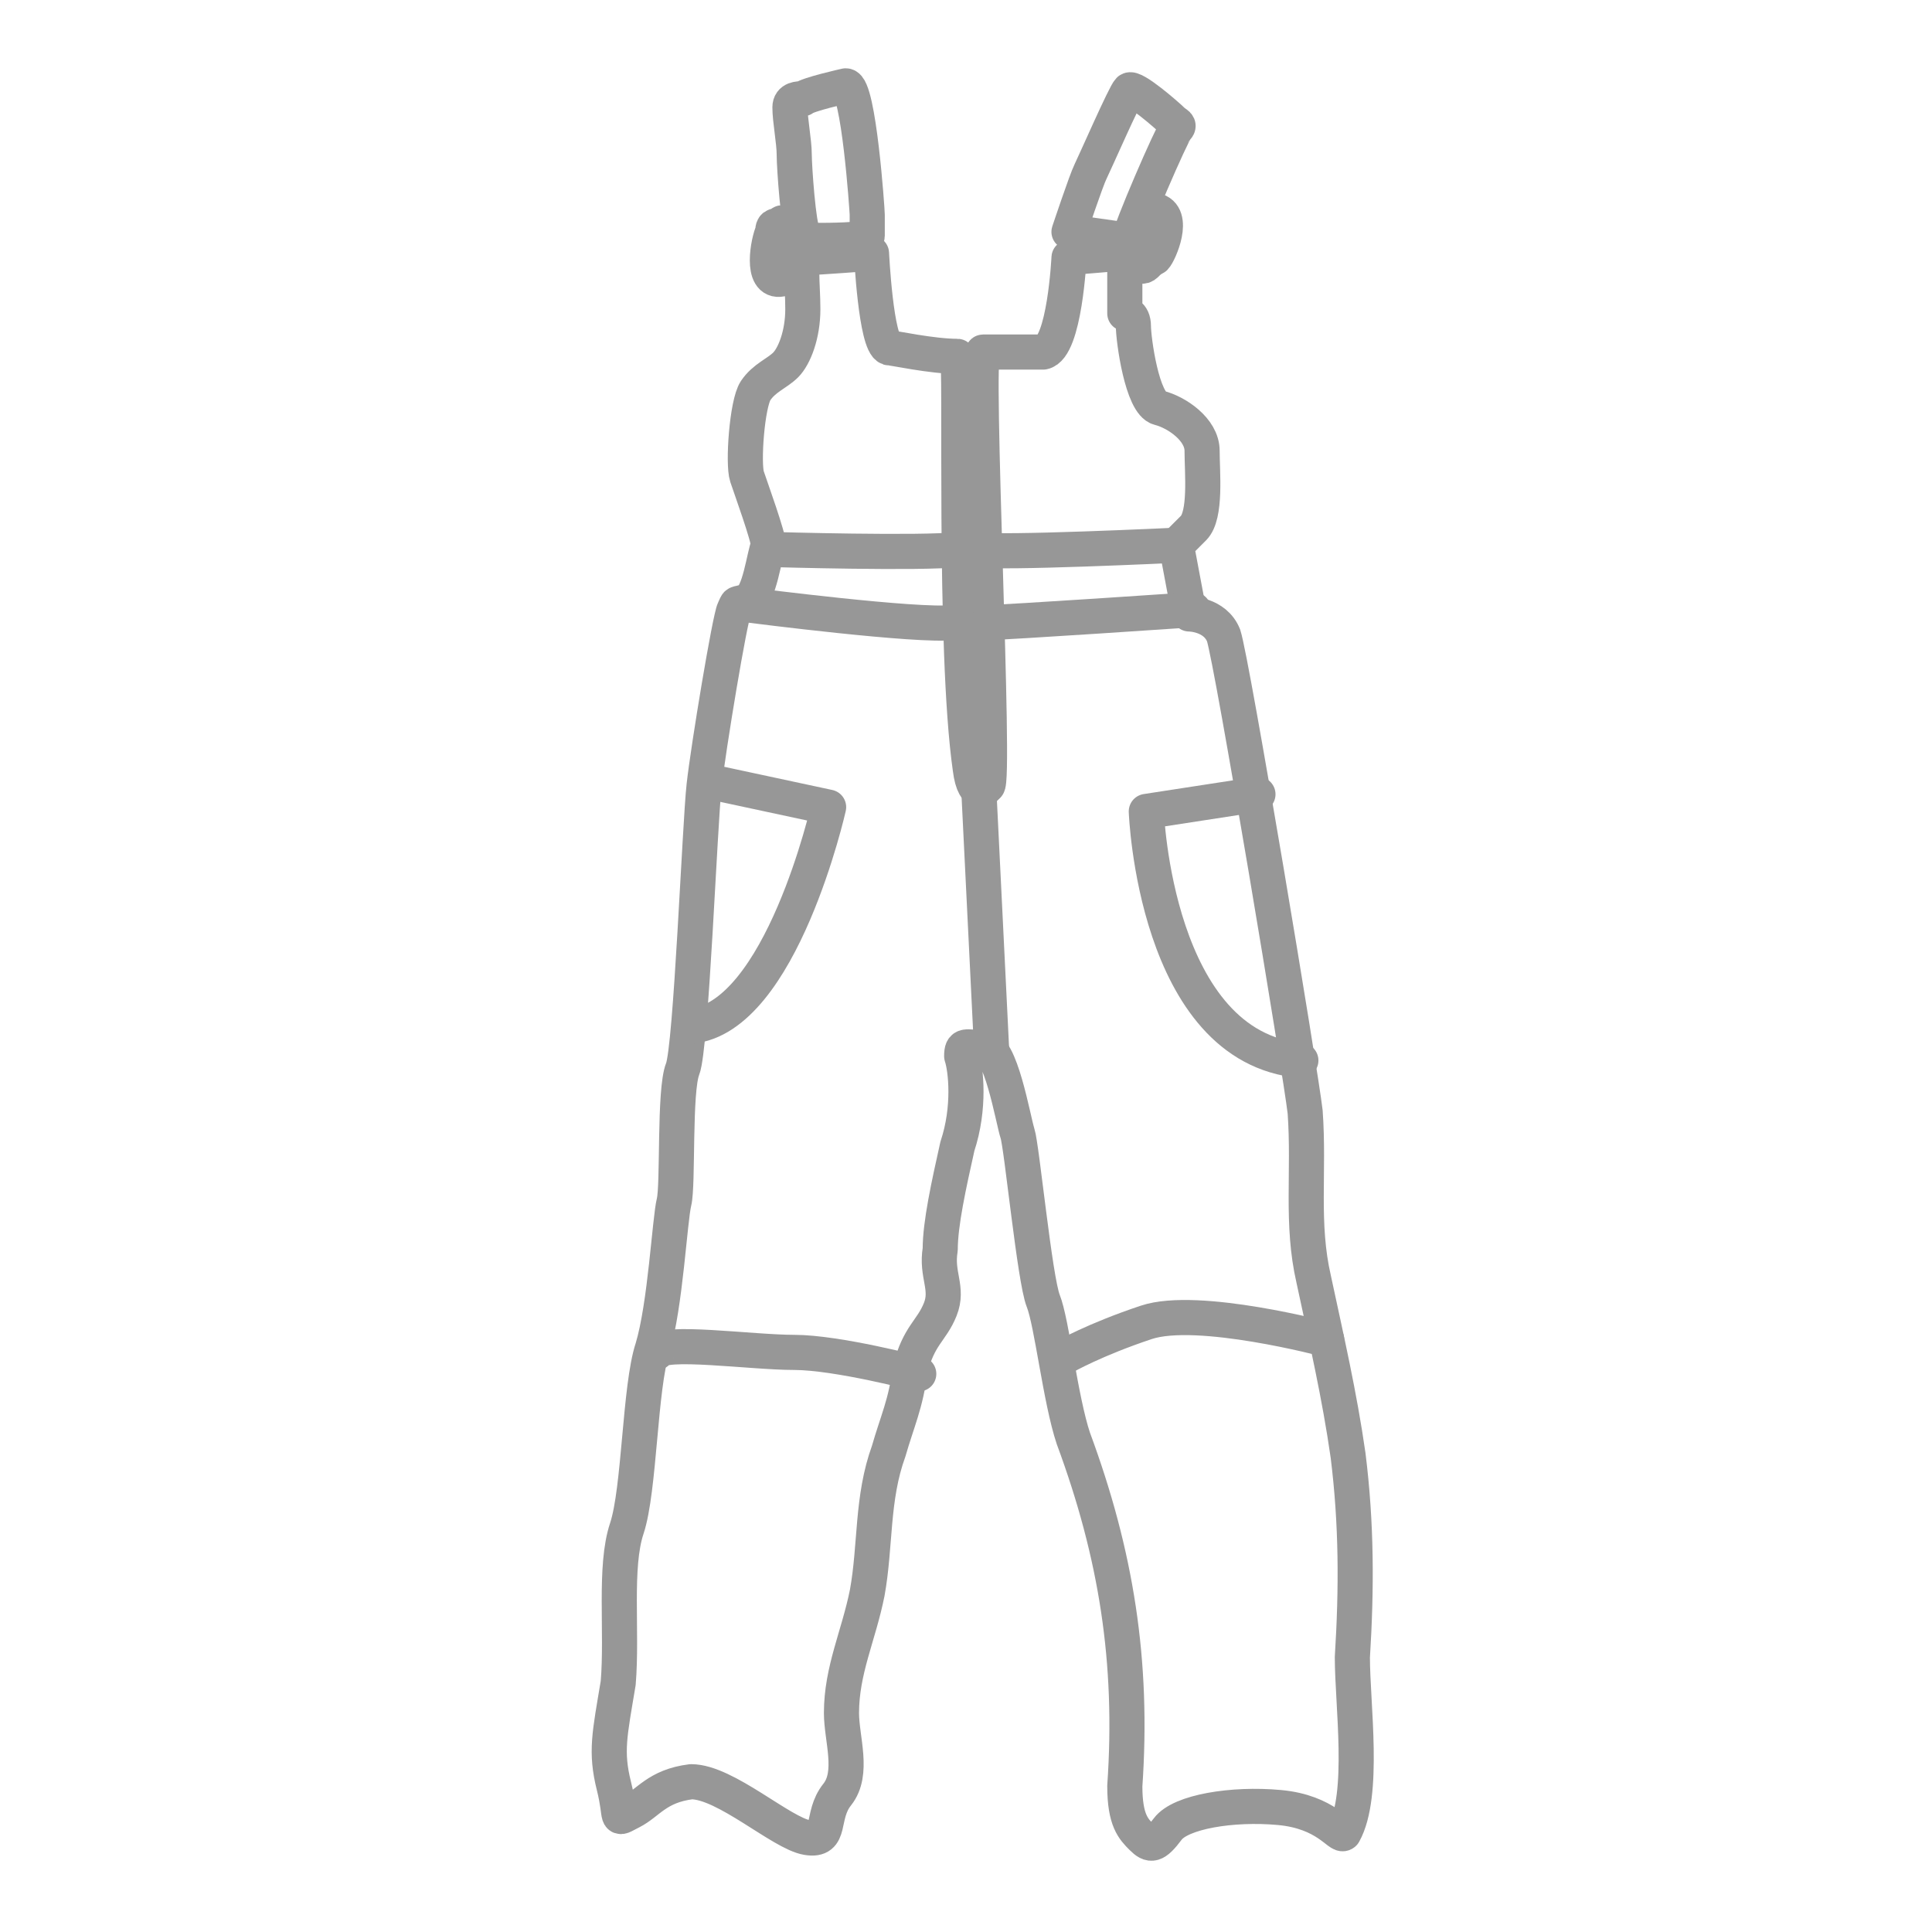 <svg width="55" height="55" viewBox="0 0 55 55" fill="none" xmlns="http://www.w3.org/2000/svg">
<g clip-path="url(#clip0)">
<path d="M30.433 7.333L31.899 7.211C31.899 7.211 32.021 6.967 32.021 7.456C32.021 7.822 32.021 8.922 32.021 8.922C32.021 8.922 32.266 8.922 32.266 9.289C32.266 9.656 32.51 11.489 32.999 11.611C33.488 11.733 34.221 12.222 34.221 12.833C34.221 13.444 34.344 14.667 33.977 15.033C33.61 15.4 33.488 15.522 33.488 15.522L33.855 17.478C33.855 17.478 34.588 17.478 34.833 18.089C35.077 18.822 37.032 30.556 37.155 31.656C37.277 33.367 37.032 34.833 37.399 36.422C37.766 38.133 38.133 39.722 38.377 41.433C38.621 43.389 38.621 45.222 38.499 47.178C38.499 48.522 38.866 51.089 38.255 52.189C38.133 52.311 37.766 51.578 36.421 51.456C35.077 51.333 33.61 51.578 33.244 52.067C32.877 52.556 32.755 52.556 32.51 52.311C32.266 52.067 32.021 51.822 32.021 50.844C32.266 47.3 31.777 44.245 30.555 40.944C30.188 39.844 29.944 37.645 29.699 37.033C29.455 36.422 29.088 32.633 28.966 32.267C28.844 31.9 28.477 29.7 27.988 29.822C27.499 29.822 27.377 29.7 27.377 30.067C27.499 30.433 27.621 31.533 27.255 32.633C27.01 33.733 26.766 34.833 26.766 35.567C26.644 36.3 27.01 36.667 26.766 37.278C26.521 37.889 26.155 38.011 25.91 38.989C25.788 39.967 25.544 40.456 25.299 41.311C24.81 42.656 24.933 44 24.688 45.344C24.444 46.567 23.955 47.544 23.955 48.767C23.955 49.5 24.321 50.478 23.832 51.089C23.344 51.7 23.71 52.433 22.977 52.311C22.244 52.189 20.655 50.722 19.677 50.722C18.699 50.844 18.455 51.333 17.966 51.578C17.477 51.822 17.721 51.822 17.477 50.844C17.233 49.867 17.355 49.378 17.599 47.911C17.721 46.444 17.477 44.611 17.844 43.511C18.21 42.411 18.21 39.478 18.577 38.378C18.944 37.156 19.066 34.711 19.188 34.222C19.31 33.733 19.188 31.044 19.433 30.433C19.677 29.822 19.921 23.467 20.044 22.367C20.166 21.267 20.777 17.6 20.899 17.356C21.021 17.111 20.899 17.233 21.266 17.111C21.633 16.989 21.755 15.767 21.877 15.522C21.877 15.278 21.388 13.933 21.266 13.567C21.144 13.2 21.266 11.489 21.51 11.122C21.755 10.756 22.121 10.633 22.366 10.389C22.61 10.145 22.855 9.533 22.855 8.8C22.855 8.067 22.733 7.333 22.977 7.333C23.221 7.333 24.81 7.211 24.81 7.211C24.81 7.211 24.933 9.778 25.299 9.9C25.421 9.9 26.521 10.145 27.255 10.145C27.377 10.145 27.133 18.456 27.621 21.878C27.744 22.856 28.11 22.367 28.11 22.367C28.355 22.367 27.744 10.022 27.988 10.022C28.844 10.022 29.332 10.022 29.699 10.022C30.31 9.9 30.433 7.333 30.433 7.333Z" stroke="#979797" stroke-miterlimit="10" stroke-linecap="round" stroke-linejoin="round"/>
<path d="M32.143 6.844L30.432 6.6C30.432 6.6 30.921 5.133 31.043 4.889C31.165 4.644 32.02 2.689 32.143 2.567C32.265 2.444 33.243 3.3 33.365 3.422C33.487 3.544 33.609 3.544 33.487 3.667C33.365 3.789 32.143 6.6 32.143 6.844Z" stroke="#979797" stroke-miterlimit="10" stroke-linecap="round" stroke-linejoin="round"/>
<path d="M24.077 2.444C24.077 2.444 22.977 2.689 22.855 2.811C22.733 2.811 22.488 2.811 22.488 3.056C22.488 3.422 22.61 4.033 22.61 4.4C22.61 4.767 22.733 6.478 22.855 6.6C22.977 6.844 23.222 6.844 23.344 6.844C23.466 6.844 24.688 6.844 24.688 6.722C24.688 6.6 24.688 6.233 24.688 6.111C24.688 5.989 24.444 2.444 24.077 2.444Z" stroke="#979797" stroke-miterlimit="10" stroke-linecap="round" stroke-linejoin="round"/>
<path d="M32.876 5.989C32.876 5.989 32.632 6.722 32.51 6.844C32.387 6.967 32.387 7.578 32.51 7.578C32.632 7.578 32.632 7.456 32.876 7.333C32.998 7.211 33.487 6.111 32.876 5.989Z" stroke="#979797" stroke-miterlimit="10" stroke-linecap="round" stroke-linejoin="round"/>
<path d="M22.243 7.944L22.365 7.089C22.365 6.967 22.365 6.233 22.243 6.356C22.121 6.478 21.998 6.356 21.998 6.6C21.876 6.844 21.632 8.067 22.243 7.944Z" stroke="#979797" stroke-miterlimit="10" stroke-linecap="round" stroke-linejoin="round"/>
<path d="M37.766 38.133C37.766 38.133 34.099 37.156 32.633 37.645C31.166 38.133 30.311 38.622 30.311 38.622" stroke="#979797" stroke-miterlimit="10" stroke-linecap="round" stroke-linejoin="round"/>
<path d="M26.155 39.111C26.155 39.111 23.833 38.5 22.61 38.5C21.388 38.5 18.821 38.133 18.699 38.5" stroke="#979797" stroke-miterlimit="10" stroke-linecap="round" stroke-linejoin="round"/>
<path d="M35.811 22.611L32.633 23.1C32.633 23.1 32.877 29.822 37.033 30.189" stroke="#979797" stroke-miterlimit="10" stroke-linecap="round" stroke-linejoin="round"/>
<path d="M20.167 22.244L23.589 22.978C23.589 22.978 22.244 28.967 19.678 29.211" stroke="#979797" stroke-miterlimit="10" stroke-linecap="round" stroke-linejoin="round"/>
<path d="M27.865 22.489L28.232 29.944" stroke="#979797" stroke-miterlimit="10" stroke-linecap="round" stroke-linejoin="round"/>
<path d="M33.487 15.522C33.487 15.522 28.354 15.767 27.865 15.645" stroke="#979797" stroke-miterlimit="10" stroke-linecap="round" stroke-linejoin="round"/>
<path d="M33.976 17.356C33.976 17.356 28.598 17.722 28.109 17.722" stroke="#979797" stroke-miterlimit="10" stroke-linecap="round" stroke-linejoin="round"/>
<path d="M22 15.644C22 15.644 26.278 15.767 27.256 15.644" stroke="#979797" stroke-miterlimit="10" stroke-linecap="round" stroke-linejoin="round"/>
<path d="M21.389 17.233C21.389 17.233 26.155 17.845 27.133 17.722" stroke="#979797" stroke-miterlimit="10" stroke-linecap="round" stroke-linejoin="round"/>
</g>
<defs>
<clipPath id="clip0">
<rect width="55" height="55" fill="white"/>
</clipPath>
</defs>
</svg>
